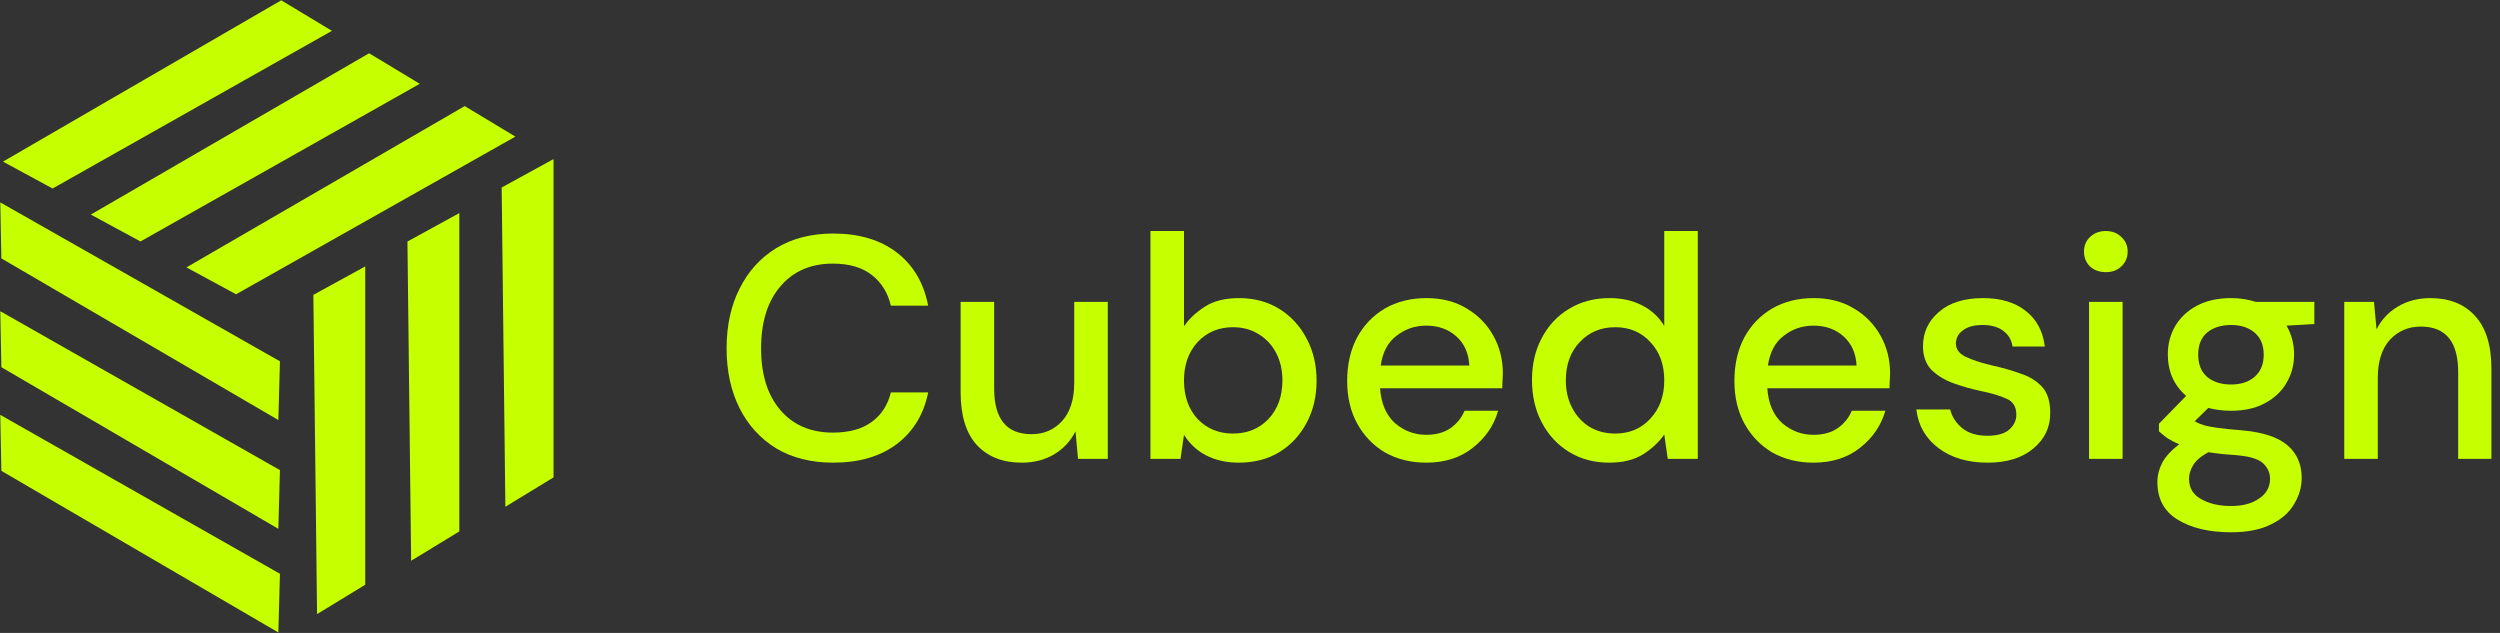 <svg width="158" height="40" viewBox="0 0 158 40" fill="none" xmlns="http://www.w3.org/2000/svg">
<rect x="0" y="0" width="158" height="40" fill="#333333" stroke="none"/>
<g clip-path="url(#clip0_2196_2408)">
<path d="M19.804 18.635L23.083 16.837V36.956L20.038 38.811L19.804 18.635Z" fill="#C6FF00"/>
<path d="M25.75 15.264L29.029 13.467V33.585L25.984 35.441L25.75 15.264Z" fill="#C6FF00"/>
<path d="M31.705 11.85L34.984 10.053V30.171L31.939 32.026L31.705 11.85Z" fill="#C6FF00"/>
<path d="M29.37 6.704L32.571 8.634L14.919 18.599L11.783 16.899L29.37 6.704Z" fill="#C6FF00"/>
<path d="M23.327 3.366L26.528 5.296L8.877 15.261L5.74 13.561L23.327 3.366Z" fill="#C6FF00"/>
<path d="M17.775 0.019L20.976 1.949L3.324 11.914L0.188 10.214L17.775 0.019Z" fill="#C6FF00"/>
<path d="M17.692 22.836L17.592 26.546L0.086 16.331L0.018 12.792L17.692 22.836Z" fill="#C6FF00"/>
<path d="M17.692 29.712L17.592 33.422L0.086 23.208L0.018 19.669L17.692 29.712Z" fill="#C6FF00"/>
<path d="M17.692 36.263L17.592 39.972L0.086 29.758L0.018 26.219L17.692 36.263Z" fill="#C6FF00"/>
</g>
<path d="M52.661 29.24C51.274 29.24 50.074 28.94 49.061 28.34C48.061 27.727 47.288 26.88 46.741 25.8C46.194 24.707 45.921 23.447 45.921 22.02C45.921 20.58 46.194 19.32 46.741 18.24C47.288 17.147 48.061 16.293 49.061 15.68C50.074 15.067 51.274 14.76 52.661 14.76C54.301 14.76 55.641 15.16 56.681 15.96C57.721 16.76 58.381 17.88 58.661 19.32H56.301C56.114 18.507 55.714 17.86 55.101 17.38C54.488 16.9 53.668 16.66 52.641 16.66C51.241 16.66 50.134 17.14 49.321 18.1C48.508 19.047 48.101 20.353 48.101 22.02C48.101 23.673 48.508 24.973 49.321 25.92C50.134 26.867 51.241 27.34 52.641 27.34C53.668 27.34 54.488 27.113 55.101 26.66C55.714 26.207 56.114 25.587 56.301 24.8H58.661C58.381 26.187 57.721 27.273 56.681 28.06C55.641 28.847 54.301 29.24 52.661 29.24Z" fill="#C6FF00"/>
<path d="M64.571 29.24C63.371 29.24 62.425 28.867 61.731 28.12C61.051 27.373 60.711 26.26 60.711 24.78V19.08H62.831V24.56C62.831 26.48 63.618 27.44 65.191 27.44C65.978 27.44 66.624 27.16 67.131 26.6C67.638 26.04 67.891 25.24 67.891 24.2V19.08H70.011V29H68.131L67.971 27.26C67.665 27.873 67.211 28.36 66.611 28.72C66.025 29.067 65.344 29.24 64.571 29.24Z" fill="#C6FF00"/>
<path d="M78.288 29.24C77.515 29.24 76.828 29.087 76.228 28.78C75.641 28.473 75.175 28.04 74.828 27.48L74.608 29H72.708V14.6H74.828V20.62C75.148 20.153 75.588 19.74 76.148 19.38C76.708 19.02 77.428 18.84 78.308 18.84C79.268 18.84 80.115 19.067 80.848 19.52C81.581 19.973 82.155 20.593 82.568 21.38C82.995 22.167 83.208 23.06 83.208 24.06C83.208 25.06 82.995 25.953 82.568 26.74C82.155 27.513 81.581 28.127 80.848 28.58C80.115 29.02 79.261 29.24 78.288 29.24ZM77.928 27.4C78.835 27.4 79.581 27.093 80.168 26.48C80.755 25.853 81.048 25.04 81.048 24.04C81.048 23.387 80.915 22.807 80.648 22.3C80.381 21.793 80.015 21.4 79.548 21.12C79.081 20.827 78.541 20.68 77.928 20.68C77.021 20.68 76.275 20.993 75.688 21.62C75.115 22.247 74.828 23.053 74.828 24.04C74.828 25.04 75.115 25.853 75.688 26.48C76.275 27.093 77.021 27.4 77.928 27.4Z" fill="#C6FF00"/>
<path d="M90.141 29.24C89.168 29.24 88.301 29.027 87.541 28.6C86.794 28.16 86.208 27.553 85.781 26.78C85.354 26.007 85.141 25.107 85.141 24.08C85.141 23.04 85.348 22.127 85.761 21.34C86.188 20.553 86.774 19.94 87.521 19.5C88.281 19.06 89.161 18.84 90.161 18.84C91.134 18.84 91.981 19.06 92.701 19.5C93.421 19.927 93.981 20.5 94.381 21.22C94.781 21.94 94.981 22.733 94.981 23.6C94.981 23.733 94.974 23.88 94.961 24.04C94.961 24.187 94.954 24.353 94.941 24.54H87.221C87.288 25.5 87.601 26.233 88.161 26.74C88.734 27.233 89.394 27.48 90.141 27.48C90.741 27.48 91.241 27.347 91.641 27.08C92.054 26.8 92.361 26.427 92.561 25.96H94.681C94.414 26.893 93.881 27.673 93.081 28.3C92.294 28.927 91.314 29.24 90.141 29.24ZM90.141 20.58C89.434 20.58 88.808 20.793 88.261 21.22C87.714 21.633 87.381 22.26 87.261 23.1H92.861C92.821 22.327 92.548 21.713 92.041 21.26C91.534 20.807 90.901 20.58 90.141 20.58Z" fill="#C6FF00"/>
<path d="M101.701 29.24C100.741 29.24 99.894 29.013 99.161 28.56C98.427 28.107 97.854 27.487 97.441 26.7C97.027 25.913 96.821 25.02 96.821 24.02C96.821 23.02 97.027 22.133 97.441 21.36C97.854 20.573 98.427 19.96 99.161 19.52C99.907 19.067 100.761 18.84 101.721 18.84C102.507 18.84 103.194 18.993 103.781 19.3C104.381 19.607 104.847 20.04 105.181 20.6V14.6H107.301V29H105.401L105.181 27.46C104.861 27.927 104.421 28.34 103.861 28.7C103.301 29.06 102.581 29.24 101.701 29.24ZM102.081 27.4C102.987 27.4 103.727 27.087 104.301 26.46C104.887 25.833 105.181 25.027 105.181 24.04C105.181 23.04 104.887 22.233 104.301 21.62C103.727 20.993 102.987 20.68 102.081 20.68C101.174 20.68 100.427 20.993 99.841 21.62C99.254 22.233 98.961 23.04 98.961 24.04C98.961 24.693 99.094 25.273 99.361 25.78C99.627 26.287 99.994 26.687 100.461 26.98C100.941 27.26 101.481 27.4 102.081 27.4Z" fill="#C6FF00"/>
<path d="M114.614 29.24C113.64 29.24 112.774 29.027 112.014 28.6C111.267 28.16 110.68 27.553 110.254 26.78C109.827 26.007 109.614 25.107 109.614 24.08C109.614 23.04 109.82 22.127 110.234 21.34C110.66 20.553 111.247 19.94 111.994 19.5C112.754 19.06 113.634 18.84 114.634 18.84C115.607 18.84 116.454 19.06 117.174 19.5C117.894 19.927 118.454 20.5 118.854 21.22C119.254 21.94 119.454 22.733 119.454 23.6C119.454 23.733 119.447 23.88 119.434 24.04C119.434 24.187 119.427 24.353 119.414 24.54H111.694C111.76 25.5 112.074 26.233 112.634 26.74C113.207 27.233 113.867 27.48 114.614 27.48C115.214 27.48 115.714 27.347 116.114 27.08C116.527 26.8 116.834 26.427 117.034 25.96H119.154C118.887 26.893 118.354 27.673 117.554 28.3C116.767 28.927 115.787 29.24 114.614 29.24ZM114.614 20.58C113.907 20.58 113.28 20.793 112.734 21.22C112.187 21.633 111.854 22.26 111.734 23.1H117.334C117.294 22.327 117.02 21.713 116.514 21.26C116.007 20.807 115.374 20.58 114.614 20.58Z" fill="#C6FF00"/>
<path d="M125.613 29.24C124.36 29.24 123.327 28.933 122.513 28.32C121.7 27.707 121.233 26.893 121.113 25.88H123.253C123.36 26.333 123.613 26.727 124.013 27.06C124.413 27.38 124.94 27.54 125.593 27.54C126.233 27.54 126.7 27.407 126.993 27.14C127.287 26.873 127.433 26.567 127.433 26.22C127.433 25.713 127.227 25.373 126.813 25.2C126.413 25.013 125.853 24.847 125.133 24.7C124.573 24.58 124.013 24.42 123.453 24.22C122.907 24.02 122.447 23.74 122.073 23.38C121.713 23.007 121.533 22.507 121.533 21.88C121.533 21.013 121.867 20.293 122.533 19.72C123.2 19.133 124.133 18.84 125.333 18.84C126.44 18.84 127.333 19.107 128.013 19.64C128.707 20.173 129.113 20.927 129.233 21.9H127.193C127.127 21.473 126.927 21.14 126.593 20.9C126.273 20.66 125.84 20.54 125.293 20.54C124.76 20.54 124.347 20.653 124.053 20.88C123.76 21.093 123.613 21.373 123.613 21.72C123.613 22.067 123.813 22.34 124.213 22.54C124.627 22.74 125.167 22.92 125.833 23.08C126.5 23.227 127.113 23.4 127.673 23.6C128.247 23.787 128.707 24.067 129.053 24.44C129.4 24.813 129.573 25.36 129.573 26.08C129.587 26.987 129.233 27.74 128.513 28.34C127.807 28.94 126.84 29.24 125.613 29.24Z" fill="#C6FF00"/>
<path d="M133.088 17.2C132.688 17.2 132.354 17.08 132.088 16.84C131.834 16.587 131.708 16.273 131.708 15.9C131.708 15.527 131.834 15.22 132.088 14.98C132.354 14.727 132.688 14.6 133.088 14.6C133.488 14.6 133.814 14.727 134.068 14.98C134.334 15.22 134.468 15.527 134.468 15.9C134.468 16.273 134.334 16.587 134.068 16.84C133.814 17.08 133.488 17.2 133.088 17.2ZM132.028 29V19.08H134.148V29H132.028Z" fill="#C6FF00"/>
<path d="M141.006 25.96C140.486 25.96 140.006 25.9 139.566 25.78L138.706 26.62C138.853 26.713 139.033 26.793 139.246 26.86C139.46 26.927 139.76 26.987 140.146 27.04C140.533 27.093 141.06 27.147 141.726 27.2C143.046 27.32 144 27.64 144.586 28.16C145.173 28.667 145.466 29.347 145.466 30.2C145.466 30.787 145.306 31.34 144.986 31.86C144.68 32.393 144.193 32.82 143.526 33.14C142.873 33.473 142.033 33.64 141.006 33.64C139.62 33.64 138.493 33.373 137.626 32.84C136.773 32.32 136.346 31.527 136.346 30.46C136.346 30.047 136.453 29.633 136.666 29.22C136.893 28.82 137.246 28.44 137.726 28.08C137.446 27.96 137.2 27.833 136.986 27.7C136.786 27.553 136.606 27.407 136.446 27.26V26.78L138.166 25.02C137.393 24.353 137.006 23.48 137.006 22.4C137.006 21.747 137.16 21.153 137.466 20.62C137.786 20.073 138.246 19.64 138.846 19.32C139.446 19 140.166 18.84 141.006 18.84C141.566 18.84 142.086 18.92 142.566 19.08H146.266V20.48L144.506 20.58C144.826 21.127 144.986 21.733 144.986 22.4C144.986 23.067 144.826 23.667 144.506 24.2C144.2 24.733 143.746 25.16 143.146 25.48C142.56 25.8 141.846 25.96 141.006 25.96ZM141.006 24.3C141.62 24.3 142.113 24.14 142.486 23.82C142.873 23.487 143.066 23.02 143.066 22.42C143.066 21.807 142.873 21.34 142.486 21.02C142.113 20.7 141.62 20.54 141.006 20.54C140.38 20.54 139.873 20.7 139.486 21.02C139.113 21.34 138.926 21.807 138.926 22.42C138.926 23.02 139.113 23.487 139.486 23.82C139.873 24.14 140.38 24.3 141.006 24.3ZM138.346 30.26C138.346 30.833 138.6 31.26 139.106 31.54C139.613 31.833 140.246 31.98 141.006 31.98C141.74 31.98 142.333 31.82 142.786 31.5C143.24 31.193 143.466 30.78 143.466 30.26C143.466 29.873 143.313 29.54 143.006 29.26C142.7 28.993 142.12 28.827 141.266 28.76C140.626 28.72 140.06 28.66 139.566 28.58C139.1 28.833 138.78 29.107 138.606 29.4C138.433 29.693 138.346 29.98 138.346 30.26Z" fill="#C6FF00"/>
<path d="M148.157 29V19.08H150.037L150.197 20.82C150.504 20.207 150.951 19.727 151.537 19.38C152.137 19.02 152.824 18.84 153.597 18.84C154.797 18.84 155.737 19.213 156.417 19.96C157.111 20.707 157.457 21.82 157.457 23.3V29H155.357V23.52C155.357 21.6 154.571 20.64 152.997 20.64C152.211 20.64 151.557 20.92 151.037 21.48C150.531 22.04 150.277 22.84 150.277 23.88V29H148.157Z" fill="#C6FF00"/>
<defs>
<clipPath id="clip0_2196_2408">
<rect width="35" height="40" fill="white" transform="translate(0.001)"/>
</clipPath>
</defs>
</svg>
